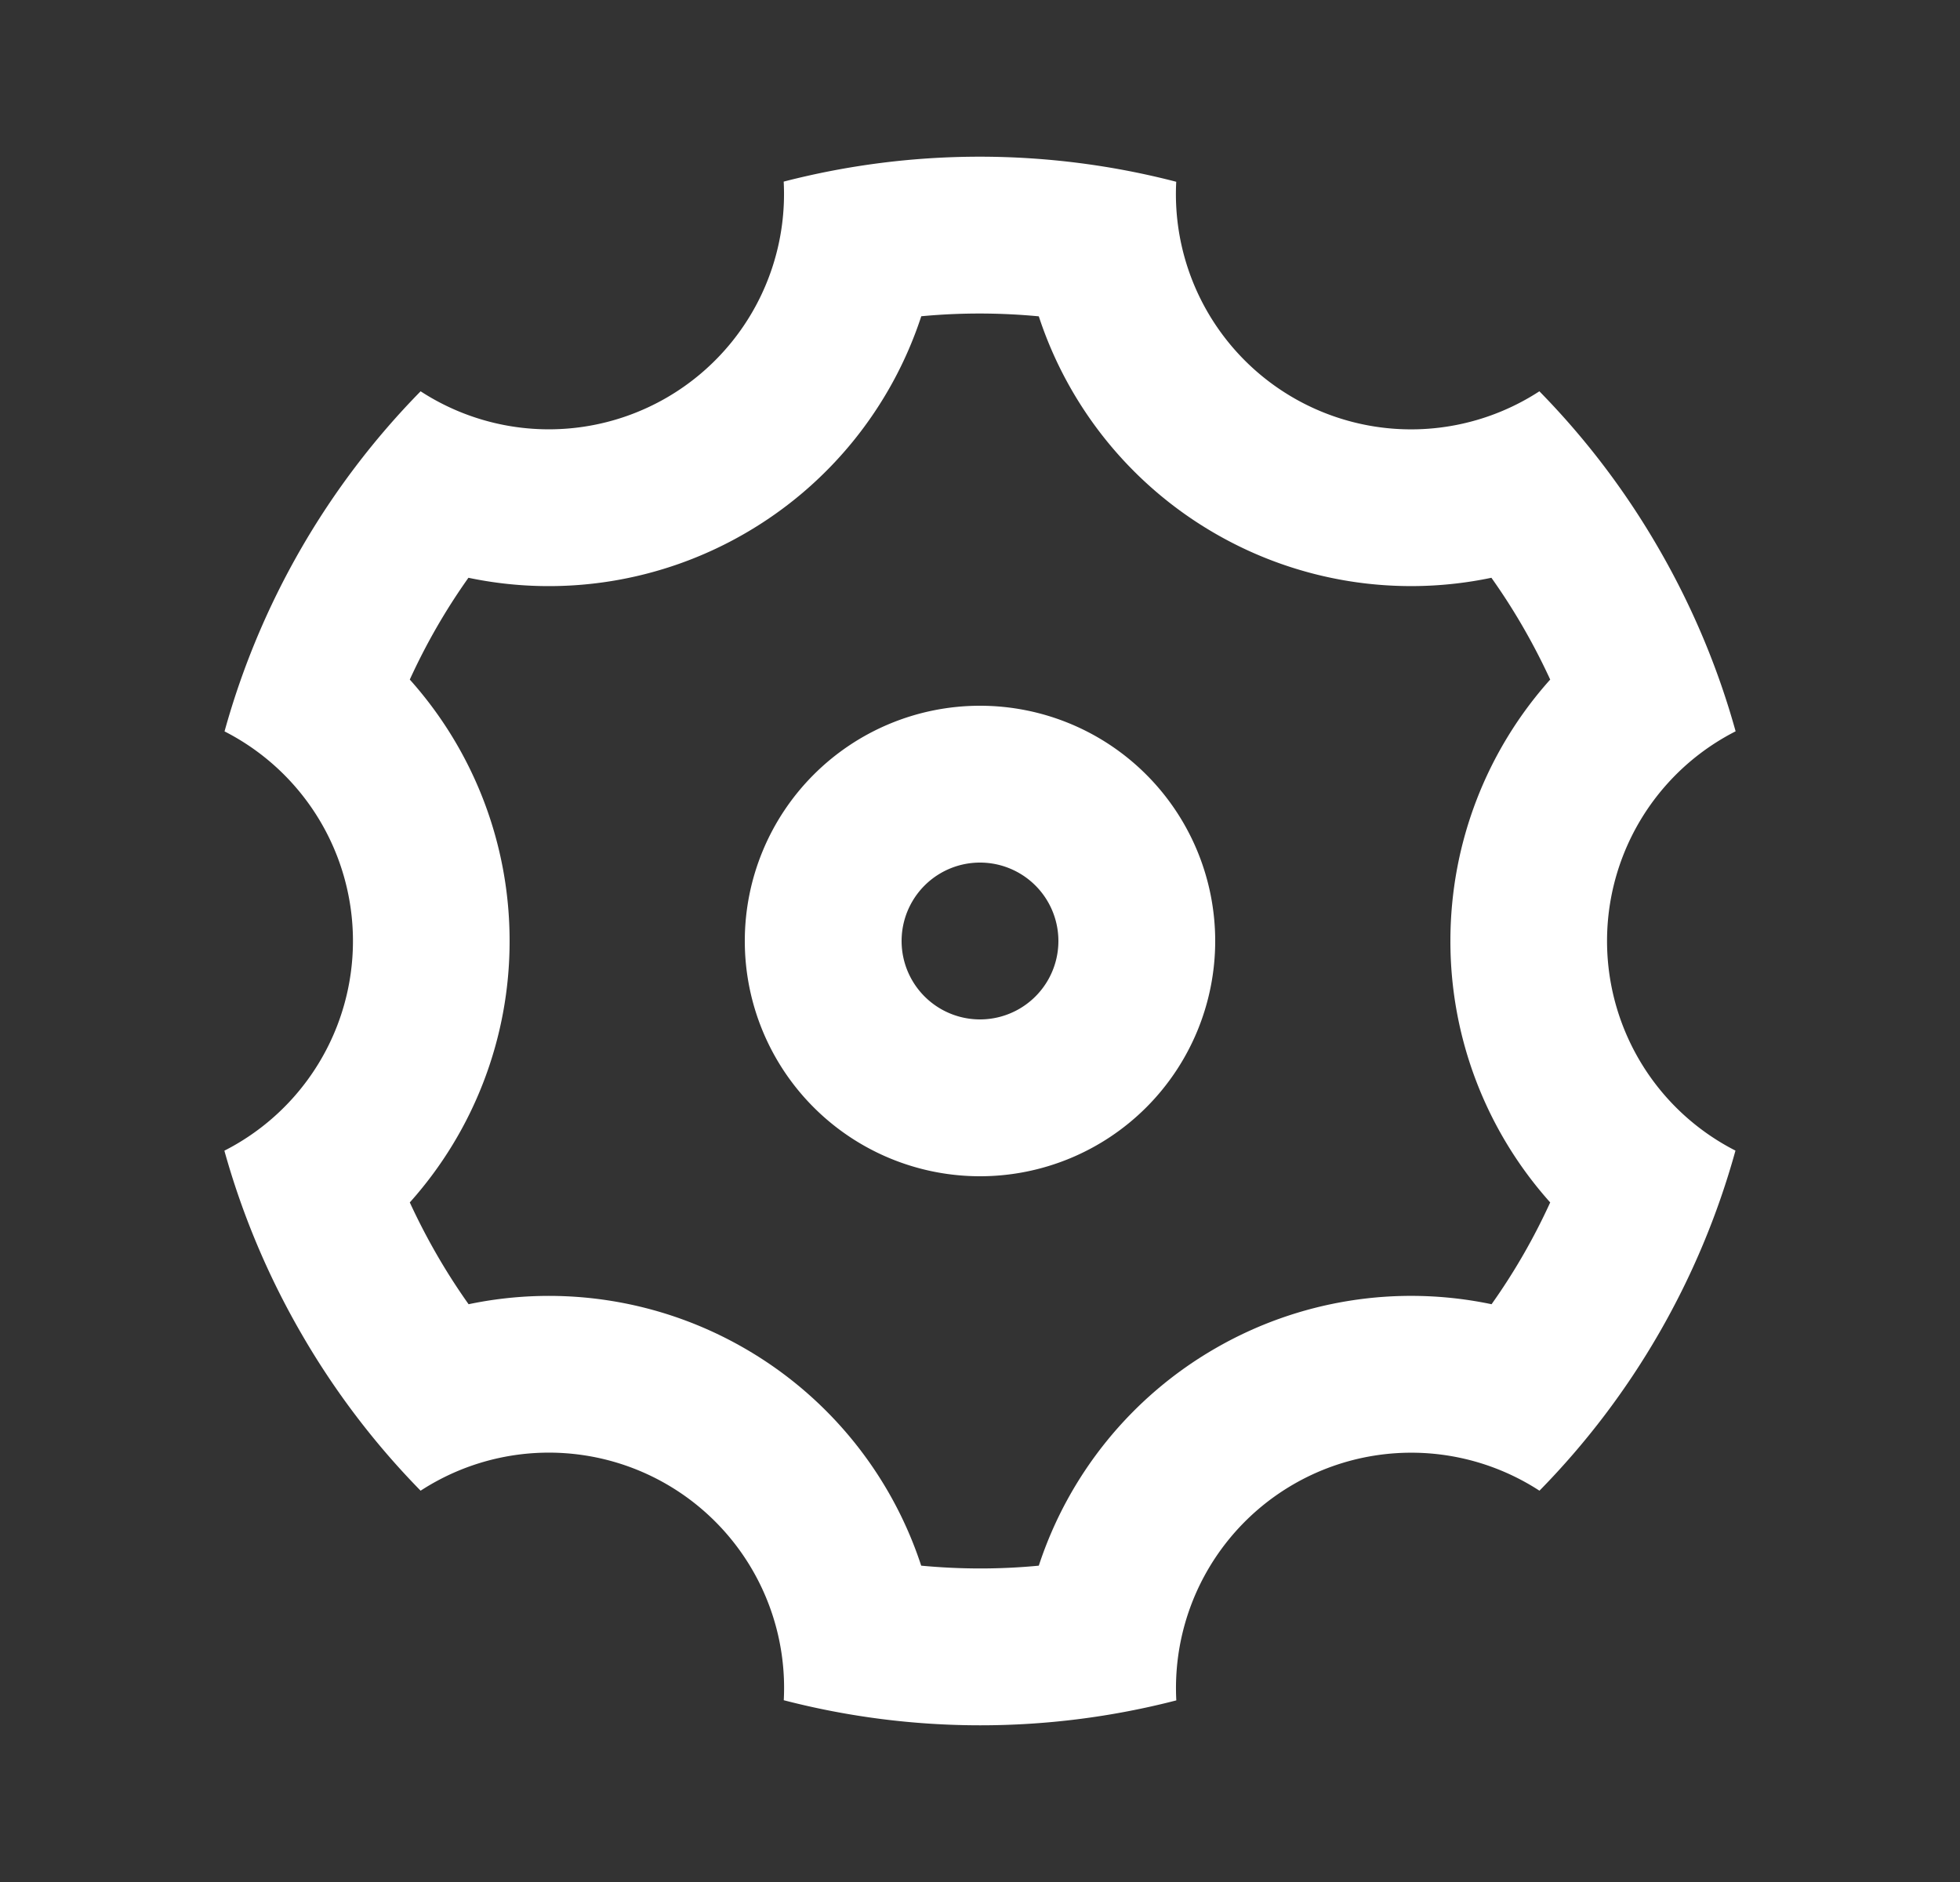 <svg width="25" height="24" fill="none" xmlns="http://www.w3.org/2000/svg"><rect width="100%" height="100%" fill="#333333" stroke="none"/><path d="M3.84 17a10.018 10.018 0 01-.978-2.326 3 3 0 00.002-5.347A9.99 9.99 0 015.365 4.99a3 3 0 004.631-2.674 9.99 9.99 0 015.007.002 3 3 0 004.632 2.672A9.99 9.99 0 0121.16 7c.433.749.757 1.53.978 2.326a3 3 0 00-.002 5.347 9.99 9.99 0 01-2.5 4.337 3.001 3.001 0 00-4.632 2.674 9.99 9.99 0 01-5.007-.002 3 3 0 00-4.632-2.672A10.017 10.017 0 013.84 17zm5.66.196a4.993 4.993 0 012.25 2.77c.5.047 1 .048 1.5 0a4.993 4.993 0 012.25-2.77 4.993 4.993 0 013.525-.564c.29-.408.54-.843.748-1.298A4.993 4.993 0 0118.5 12c0-1.26.47-2.437 1.273-3.334-.21-.455-.46-.89-.75-1.298a4.993 4.993 0 01-3.523-.564 4.993 4.993 0 01-2.25-2.77c-.499-.047-1-.048-1.499-.001a4.993 4.993 0 01-2.25 2.77 4.993 4.993 0 01-3.526.565c-.29.408-.54.843-.748 1.298A4.993 4.993 0 016.5 12a4.99 4.99 0 01-1.273 3.334c.21.455.46.89.75 1.298a4.993 4.993 0 013.523.564zm3-2.196a3 3 0 110-6 3 3 0 010 6zm0-2a1 1 0 100-2 1 1 0 000 2z" fill="#fff"/></svg>